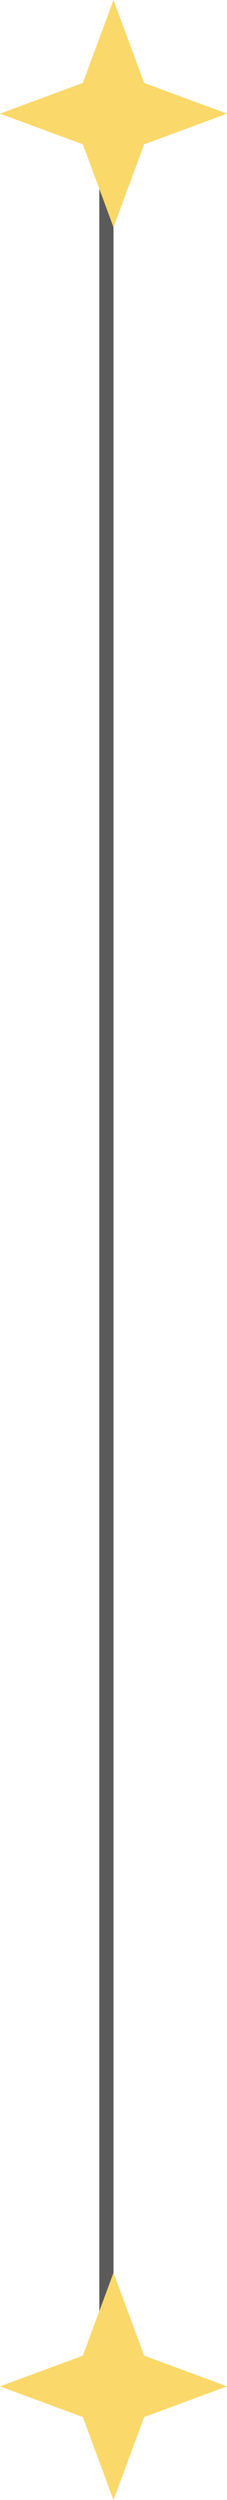 <svg width="16" height="176" viewBox="0 0 16 176" fill="none" xmlns="http://www.w3.org/2000/svg">
<line x1="7.5" y1="168" x2="7.5" y2="7" stroke="#5A5A5A"/>
<path d="M8 160L10.161 165.839L16 168L10.161 170.161L8 176L5.839 170.161L0 168L5.839 165.839L8 160Z" fill="#FAD869"/>
<path d="M8 0L10.161 5.839L16 8L10.161 10.161L8 16L5.839 10.161L0 8L5.839 5.839L8 0Z" fill="#FAD869"/>
</svg>
